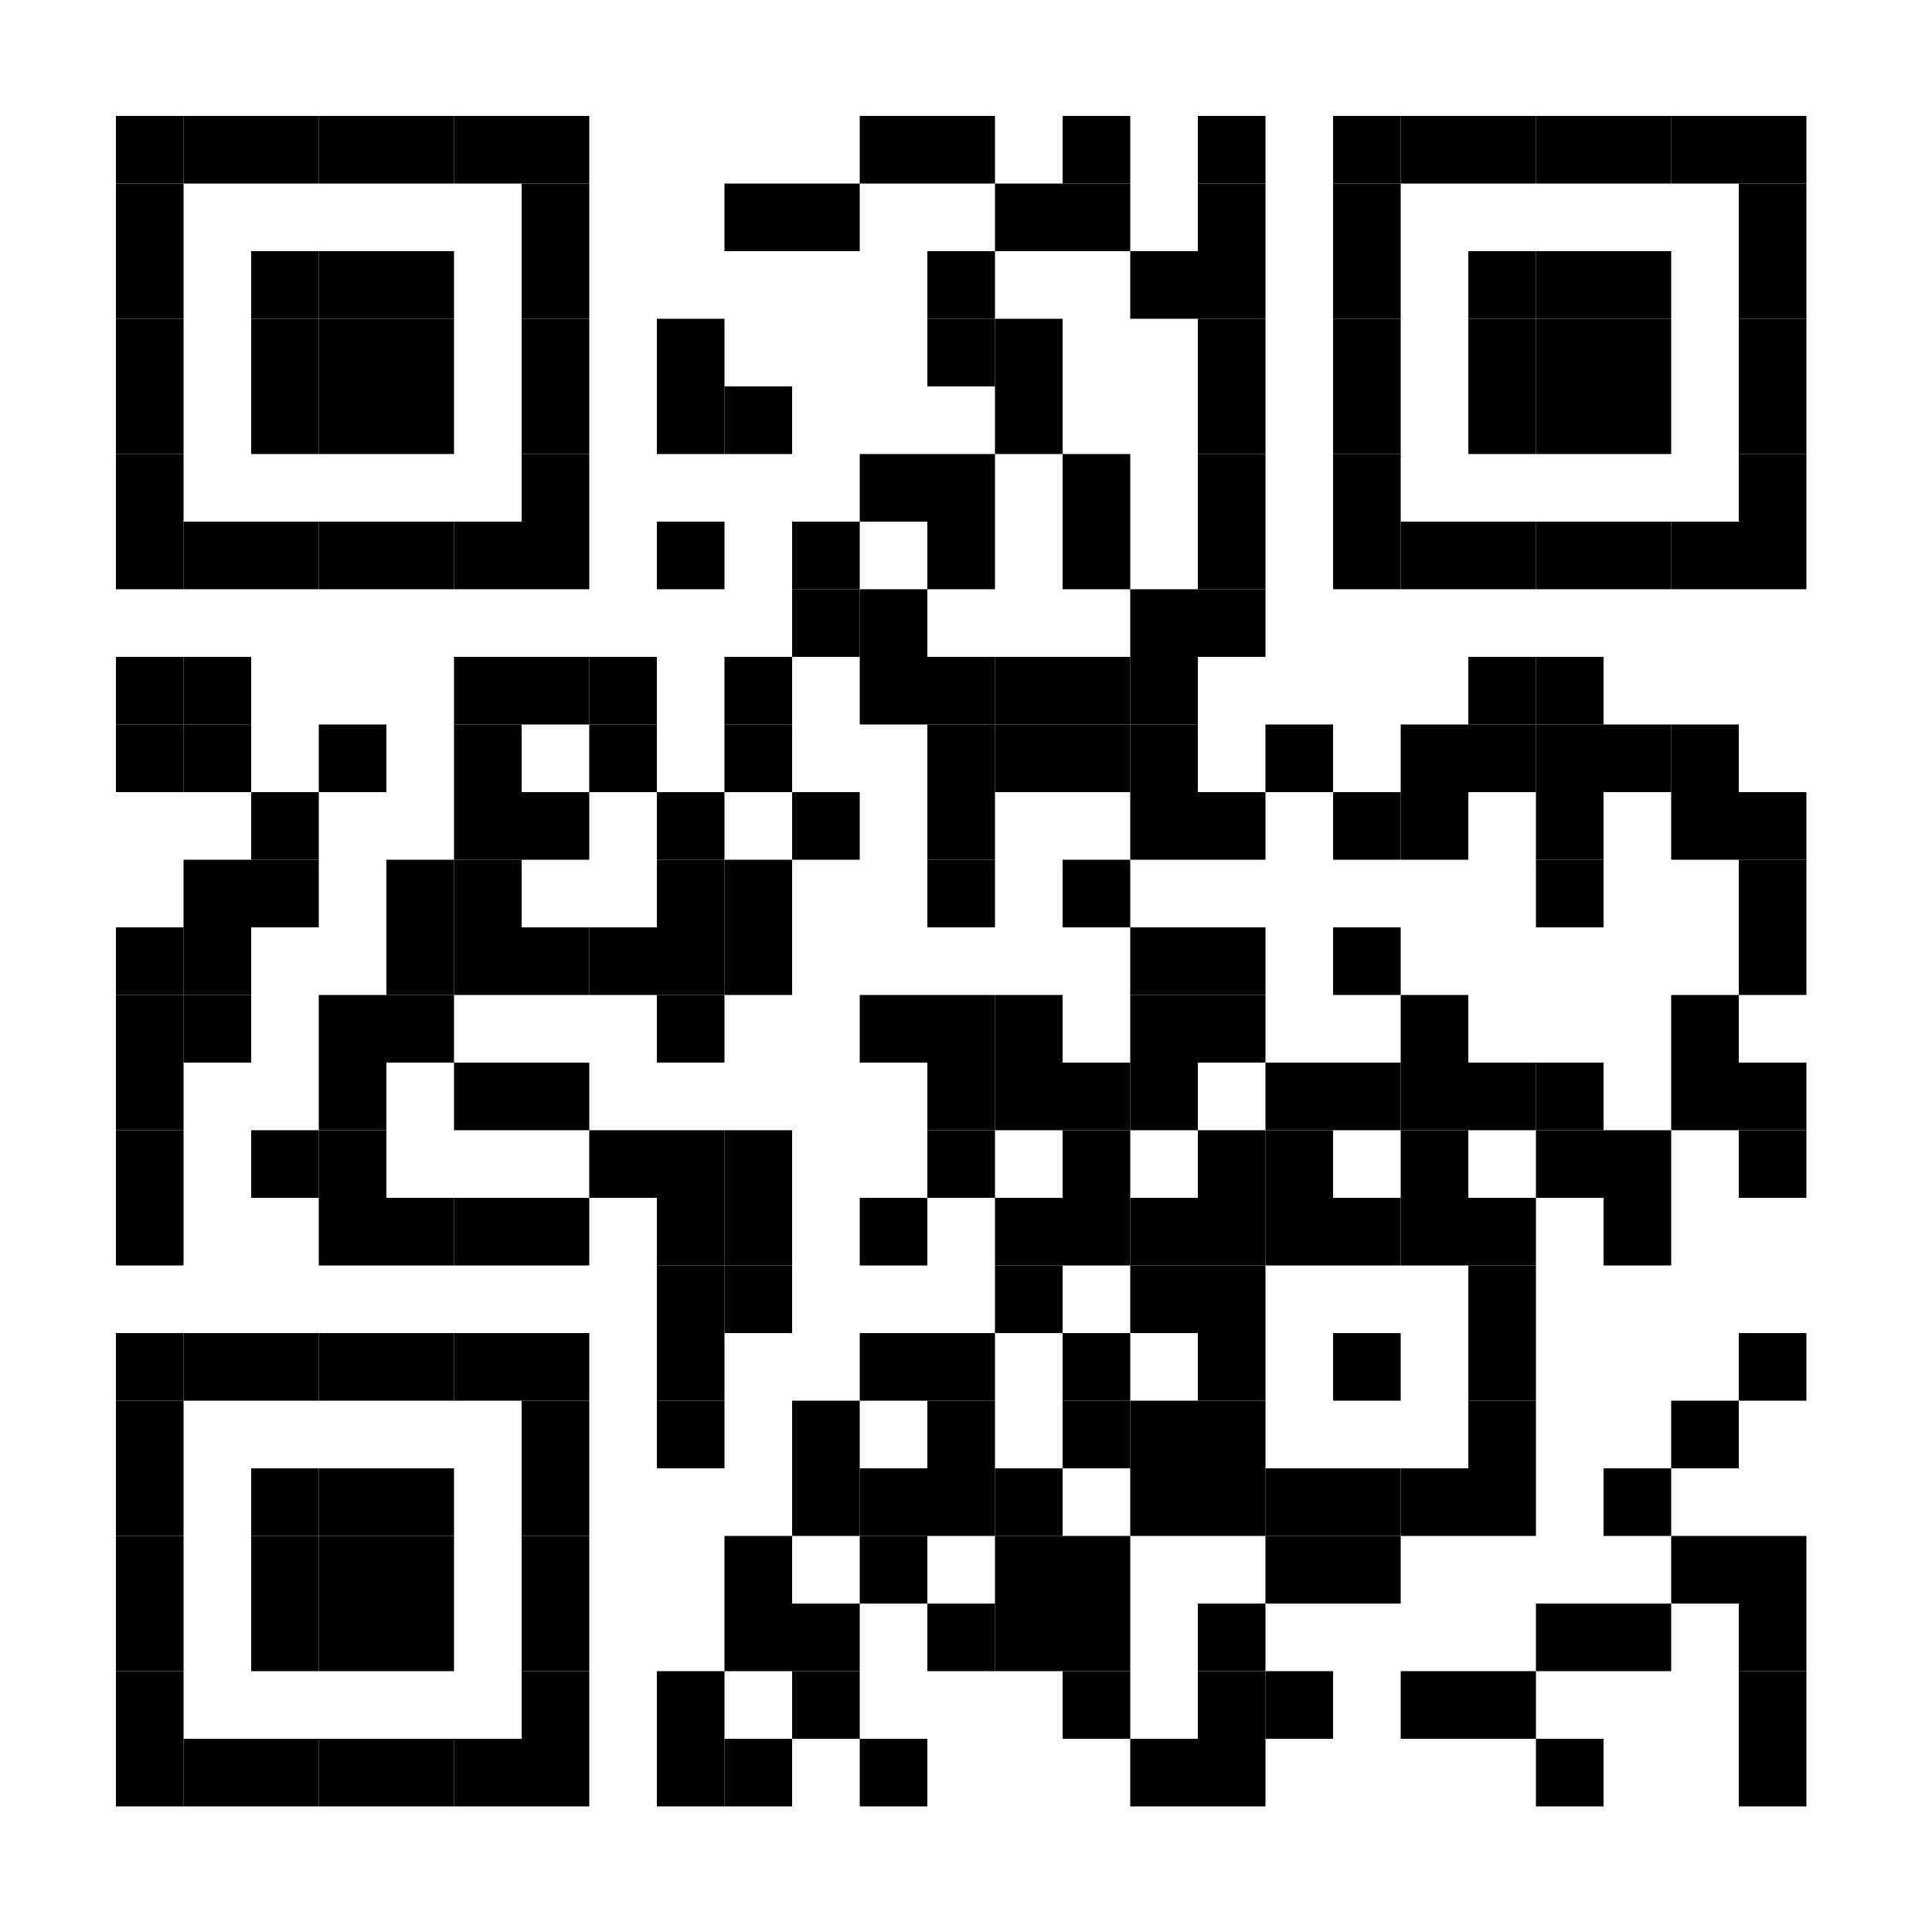 <svg xmlns="http://www.w3.org/2000/svg" width="200" height="200" baseProfile="tiny" version="1.1"><rect width="200" height="200" x="0" y="0" fill="#fff" shape-rendering="optimizeSpeed"/><rect width="7" height="7" x="12" y="12" fill="#000" shape-rendering="optimizeSpeed"/><rect width="7" height="7" x="19" y="12" fill="#000" shape-rendering="optimizeSpeed"/><rect width="7" height="7" x="26" y="12" fill="#000" shape-rendering="optimizeSpeed"/><rect width="7" height="7" x="33" y="12" fill="#000" shape-rendering="optimizeSpeed"/><rect width="7" height="7" x="40" y="12" fill="#000" shape-rendering="optimizeSpeed"/><rect width="7" height="7" x="47" y="12" fill="#000" shape-rendering="optimizeSpeed"/><rect width="7" height="7" x="54" y="12" fill="#000" shape-rendering="optimizeSpeed"/><rect width="7" height="7" x="89" y="12" fill="#000" shape-rendering="optimizeSpeed"/><rect width="7" height="7" x="96" y="12" fill="#000" shape-rendering="optimizeSpeed"/><rect width="7" height="7" x="110" y="12" fill="#000" shape-rendering="optimizeSpeed"/><rect width="7" height="7" x="124" y="12" fill="#000" shape-rendering="optimizeSpeed"/><rect width="7" height="7" x="138" y="12" fill="#000" shape-rendering="optimizeSpeed"/><rect width="7" height="7" x="145" y="12" fill="#000" shape-rendering="optimizeSpeed"/><rect width="7" height="7" x="152" y="12" fill="#000" shape-rendering="optimizeSpeed"/><rect width="7" height="7" x="159" y="12" fill="#000" shape-rendering="optimizeSpeed"/><rect width="7" height="7" x="166" y="12" fill="#000" shape-rendering="optimizeSpeed"/><rect width="7" height="7" x="173" y="12" fill="#000" shape-rendering="optimizeSpeed"/><rect width="7" height="7" x="180" y="12" fill="#000" shape-rendering="optimizeSpeed"/><rect width="7" height="7" x="12" y="19" fill="#000" shape-rendering="optimizeSpeed"/><rect width="7" height="7" x="54" y="19" fill="#000" shape-rendering="optimizeSpeed"/><rect width="7" height="7" x="75" y="19" fill="#000" shape-rendering="optimizeSpeed"/><rect width="7" height="7" x="82" y="19" fill="#000" shape-rendering="optimizeSpeed"/><rect width="7" height="7" x="103" y="19" fill="#000" shape-rendering="optimizeSpeed"/><rect width="7" height="7" x="110" y="19" fill="#000" shape-rendering="optimizeSpeed"/><rect width="7" height="7" x="124" y="19" fill="#000" shape-rendering="optimizeSpeed"/><rect width="7" height="7" x="138" y="19" fill="#000" shape-rendering="optimizeSpeed"/><rect width="7" height="7" x="180" y="19" fill="#000" shape-rendering="optimizeSpeed"/><rect width="7" height="7" x="12" y="26" fill="#000" shape-rendering="optimizeSpeed"/><rect width="7" height="7" x="26" y="26" fill="#000" shape-rendering="optimizeSpeed"/><rect width="7" height="7" x="33" y="26" fill="#000" shape-rendering="optimizeSpeed"/><rect width="7" height="7" x="40" y="26" fill="#000" shape-rendering="optimizeSpeed"/><rect width="7" height="7" x="54" y="26" fill="#000" shape-rendering="optimizeSpeed"/><rect width="7" height="7" x="96" y="26" fill="#000" shape-rendering="optimizeSpeed"/><rect width="7" height="7" x="117" y="26" fill="#000" shape-rendering="optimizeSpeed"/><rect width="7" height="7" x="124" y="26" fill="#000" shape-rendering="optimizeSpeed"/><rect width="7" height="7" x="138" y="26" fill="#000" shape-rendering="optimizeSpeed"/><rect width="7" height="7" x="152" y="26" fill="#000" shape-rendering="optimizeSpeed"/><rect width="7" height="7" x="159" y="26" fill="#000" shape-rendering="optimizeSpeed"/><rect width="7" height="7" x="166" y="26" fill="#000" shape-rendering="optimizeSpeed"/><rect width="7" height="7" x="180" y="26" fill="#000" shape-rendering="optimizeSpeed"/><rect width="7" height="7" x="12" y="33" fill="#000" shape-rendering="optimizeSpeed"/><rect width="7" height="7" x="26" y="33" fill="#000" shape-rendering="optimizeSpeed"/><rect width="7" height="7" x="33" y="33" fill="#000" shape-rendering="optimizeSpeed"/><rect width="7" height="7" x="40" y="33" fill="#000" shape-rendering="optimizeSpeed"/><rect width="7" height="7" x="54" y="33" fill="#000" shape-rendering="optimizeSpeed"/><rect width="7" height="7" x="68" y="33" fill="#000" shape-rendering="optimizeSpeed"/><rect width="7" height="7" x="96" y="33" fill="#000" shape-rendering="optimizeSpeed"/><rect width="7" height="7" x="103" y="33" fill="#000" shape-rendering="optimizeSpeed"/><rect width="7" height="7" x="124" y="33" fill="#000" shape-rendering="optimizeSpeed"/><rect width="7" height="7" x="138" y="33" fill="#000" shape-rendering="optimizeSpeed"/><rect width="7" height="7" x="152" y="33" fill="#000" shape-rendering="optimizeSpeed"/><rect width="7" height="7" x="159" y="33" fill="#000" shape-rendering="optimizeSpeed"/><rect width="7" height="7" x="166" y="33" fill="#000" shape-rendering="optimizeSpeed"/><rect width="7" height="7" x="180" y="33" fill="#000" shape-rendering="optimizeSpeed"/><rect width="7" height="7" x="12" y="40" fill="#000" shape-rendering="optimizeSpeed"/><rect width="7" height="7" x="26" y="40" fill="#000" shape-rendering="optimizeSpeed"/><rect width="7" height="7" x="33" y="40" fill="#000" shape-rendering="optimizeSpeed"/><rect width="7" height="7" x="40" y="40" fill="#000" shape-rendering="optimizeSpeed"/><rect width="7" height="7" x="54" y="40" fill="#000" shape-rendering="optimizeSpeed"/><rect width="7" height="7" x="68" y="40" fill="#000" shape-rendering="optimizeSpeed"/><rect width="7" height="7" x="75" y="40" fill="#000" shape-rendering="optimizeSpeed"/><rect width="7" height="7" x="103" y="40" fill="#000" shape-rendering="optimizeSpeed"/><rect width="7" height="7" x="124" y="40" fill="#000" shape-rendering="optimizeSpeed"/><rect width="7" height="7" x="138" y="40" fill="#000" shape-rendering="optimizeSpeed"/><rect width="7" height="7" x="152" y="40" fill="#000" shape-rendering="optimizeSpeed"/><rect width="7" height="7" x="159" y="40" fill="#000" shape-rendering="optimizeSpeed"/><rect width="7" height="7" x="166" y="40" fill="#000" shape-rendering="optimizeSpeed"/><rect width="7" height="7" x="180" y="40" fill="#000" shape-rendering="optimizeSpeed"/><rect width="7" height="7" x="12" y="47" fill="#000" shape-rendering="optimizeSpeed"/><rect width="7" height="7" x="54" y="47" fill="#000" shape-rendering="optimizeSpeed"/><rect width="7" height="7" x="89" y="47" fill="#000" shape-rendering="optimizeSpeed"/><rect width="7" height="7" x="96" y="47" fill="#000" shape-rendering="optimizeSpeed"/><rect width="7" height="7" x="110" y="47" fill="#000" shape-rendering="optimizeSpeed"/><rect width="7" height="7" x="124" y="47" fill="#000" shape-rendering="optimizeSpeed"/><rect width="7" height="7" x="138" y="47" fill="#000" shape-rendering="optimizeSpeed"/><rect width="7" height="7" x="180" y="47" fill="#000" shape-rendering="optimizeSpeed"/><rect width="7" height="7" x="12" y="54" fill="#000" shape-rendering="optimizeSpeed"/><rect width="7" height="7" x="19" y="54" fill="#000" shape-rendering="optimizeSpeed"/><rect width="7" height="7" x="26" y="54" fill="#000" shape-rendering="optimizeSpeed"/><rect width="7" height="7" x="33" y="54" fill="#000" shape-rendering="optimizeSpeed"/><rect width="7" height="7" x="40" y="54" fill="#000" shape-rendering="optimizeSpeed"/><rect width="7" height="7" x="47" y="54" fill="#000" shape-rendering="optimizeSpeed"/><rect width="7" height="7" x="54" y="54" fill="#000" shape-rendering="optimizeSpeed"/><rect width="7" height="7" x="68" y="54" fill="#000" shape-rendering="optimizeSpeed"/><rect width="7" height="7" x="82" y="54" fill="#000" shape-rendering="optimizeSpeed"/><rect width="7" height="7" x="96" y="54" fill="#000" shape-rendering="optimizeSpeed"/><rect width="7" height="7" x="110" y="54" fill="#000" shape-rendering="optimizeSpeed"/><rect width="7" height="7" x="124" y="54" fill="#000" shape-rendering="optimizeSpeed"/><rect width="7" height="7" x="138" y="54" fill="#000" shape-rendering="optimizeSpeed"/><rect width="7" height="7" x="145" y="54" fill="#000" shape-rendering="optimizeSpeed"/><rect width="7" height="7" x="152" y="54" fill="#000" shape-rendering="optimizeSpeed"/><rect width="7" height="7" x="159" y="54" fill="#000" shape-rendering="optimizeSpeed"/><rect width="7" height="7" x="166" y="54" fill="#000" shape-rendering="optimizeSpeed"/><rect width="7" height="7" x="173" y="54" fill="#000" shape-rendering="optimizeSpeed"/><rect width="7" height="7" x="180" y="54" fill="#000" shape-rendering="optimizeSpeed"/><rect width="7" height="7" x="82" y="61" fill="#000" shape-rendering="optimizeSpeed"/><rect width="7" height="7" x="89" y="61" fill="#000" shape-rendering="optimizeSpeed"/><rect width="7" height="7" x="117" y="61" fill="#000" shape-rendering="optimizeSpeed"/><rect width="7" height="7" x="124" y="61" fill="#000" shape-rendering="optimizeSpeed"/><rect width="7" height="7" x="12" y="68" fill="#000" shape-rendering="optimizeSpeed"/><rect width="7" height="7" x="19" y="68" fill="#000" shape-rendering="optimizeSpeed"/><rect width="7" height="7" x="47" y="68" fill="#000" shape-rendering="optimizeSpeed"/><rect width="7" height="7" x="54" y="68" fill="#000" shape-rendering="optimizeSpeed"/><rect width="7" height="7" x="61" y="68" fill="#000" shape-rendering="optimizeSpeed"/><rect width="7" height="7" x="75" y="68" fill="#000" shape-rendering="optimizeSpeed"/><rect width="7" height="7" x="89" y="68" fill="#000" shape-rendering="optimizeSpeed"/><rect width="7" height="7" x="96" y="68" fill="#000" shape-rendering="optimizeSpeed"/><rect width="7" height="7" x="103" y="68" fill="#000" shape-rendering="optimizeSpeed"/><rect width="7" height="7" x="110" y="68" fill="#000" shape-rendering="optimizeSpeed"/><rect width="7" height="7" x="117" y="68" fill="#000" shape-rendering="optimizeSpeed"/><rect width="7" height="7" x="152" y="68" fill="#000" shape-rendering="optimizeSpeed"/><rect width="7" height="7" x="159" y="68" fill="#000" shape-rendering="optimizeSpeed"/><rect width="7" height="7" x="12" y="75" fill="#000" shape-rendering="optimizeSpeed"/><rect width="7" height="7" x="19" y="75" fill="#000" shape-rendering="optimizeSpeed"/><rect width="7" height="7" x="33" y="75" fill="#000" shape-rendering="optimizeSpeed"/><rect width="7" height="7" x="47" y="75" fill="#000" shape-rendering="optimizeSpeed"/><rect width="7" height="7" x="61" y="75" fill="#000" shape-rendering="optimizeSpeed"/><rect width="7" height="7" x="75" y="75" fill="#000" shape-rendering="optimizeSpeed"/><rect width="7" height="7" x="96" y="75" fill="#000" shape-rendering="optimizeSpeed"/><rect width="7" height="7" x="103" y="75" fill="#000" shape-rendering="optimizeSpeed"/><rect width="7" height="7" x="110" y="75" fill="#000" shape-rendering="optimizeSpeed"/><rect width="7" height="7" x="117" y="75" fill="#000" shape-rendering="optimizeSpeed"/><rect width="7" height="7" x="131" y="75" fill="#000" shape-rendering="optimizeSpeed"/><rect width="7" height="7" x="145" y="75" fill="#000" shape-rendering="optimizeSpeed"/><rect width="7" height="7" x="152" y="75" fill="#000" shape-rendering="optimizeSpeed"/><rect width="7" height="7" x="159" y="75" fill="#000" shape-rendering="optimizeSpeed"/><rect width="7" height="7" x="166" y="75" fill="#000" shape-rendering="optimizeSpeed"/><rect width="7" height="7" x="173" y="75" fill="#000" shape-rendering="optimizeSpeed"/><rect width="7" height="7" x="26" y="82" fill="#000" shape-rendering="optimizeSpeed"/><rect width="7" height="7" x="47" y="82" fill="#000" shape-rendering="optimizeSpeed"/><rect width="7" height="7" x="54" y="82" fill="#000" shape-rendering="optimizeSpeed"/><rect width="7" height="7" x="68" y="82" fill="#000" shape-rendering="optimizeSpeed"/><rect width="7" height="7" x="82" y="82" fill="#000" shape-rendering="optimizeSpeed"/><rect width="7" height="7" x="96" y="82" fill="#000" shape-rendering="optimizeSpeed"/><rect width="7" height="7" x="117" y="82" fill="#000" shape-rendering="optimizeSpeed"/><rect width="7" height="7" x="124" y="82" fill="#000" shape-rendering="optimizeSpeed"/><rect width="7" height="7" x="138" y="82" fill="#000" shape-rendering="optimizeSpeed"/><rect width="7" height="7" x="145" y="82" fill="#000" shape-rendering="optimizeSpeed"/><rect width="7" height="7" x="159" y="82" fill="#000" shape-rendering="optimizeSpeed"/><rect width="7" height="7" x="173" y="82" fill="#000" shape-rendering="optimizeSpeed"/><rect width="7" height="7" x="180" y="82" fill="#000" shape-rendering="optimizeSpeed"/><rect width="7" height="7" x="19" y="89" fill="#000" shape-rendering="optimizeSpeed"/><rect width="7" height="7" x="26" y="89" fill="#000" shape-rendering="optimizeSpeed"/><rect width="7" height="7" x="40" y="89" fill="#000" shape-rendering="optimizeSpeed"/><rect width="7" height="7" x="47" y="89" fill="#000" shape-rendering="optimizeSpeed"/><rect width="7" height="7" x="68" y="89" fill="#000" shape-rendering="optimizeSpeed"/><rect width="7" height="7" x="75" y="89" fill="#000" shape-rendering="optimizeSpeed"/><rect width="7" height="7" x="96" y="89" fill="#000" shape-rendering="optimizeSpeed"/><rect width="7" height="7" x="110" y="89" fill="#000" shape-rendering="optimizeSpeed"/><rect width="7" height="7" x="159" y="89" fill="#000" shape-rendering="optimizeSpeed"/><rect width="7" height="7" x="180" y="89" fill="#000" shape-rendering="optimizeSpeed"/><rect width="7" height="7" x="12" y="96" fill="#000" shape-rendering="optimizeSpeed"/><rect width="7" height="7" x="19" y="96" fill="#000" shape-rendering="optimizeSpeed"/><rect width="7" height="7" x="40" y="96" fill="#000" shape-rendering="optimizeSpeed"/><rect width="7" height="7" x="47" y="96" fill="#000" shape-rendering="optimizeSpeed"/><rect width="7" height="7" x="54" y="96" fill="#000" shape-rendering="optimizeSpeed"/><rect width="7" height="7" x="61" y="96" fill="#000" shape-rendering="optimizeSpeed"/><rect width="7" height="7" x="68" y="96" fill="#000" shape-rendering="optimizeSpeed"/><rect width="7" height="7" x="75" y="96" fill="#000" shape-rendering="optimizeSpeed"/><rect width="7" height="7" x="117" y="96" fill="#000" shape-rendering="optimizeSpeed"/><rect width="7" height="7" x="124" y="96" fill="#000" shape-rendering="optimizeSpeed"/><rect width="7" height="7" x="138" y="96" fill="#000" shape-rendering="optimizeSpeed"/><rect width="7" height="7" x="180" y="96" fill="#000" shape-rendering="optimizeSpeed"/><rect width="7" height="7" x="12" y="103" fill="#000" shape-rendering="optimizeSpeed"/><rect width="7" height="7" x="19" y="103" fill="#000" shape-rendering="optimizeSpeed"/><rect width="7" height="7" x="33" y="103" fill="#000" shape-rendering="optimizeSpeed"/><rect width="7" height="7" x="40" y="103" fill="#000" shape-rendering="optimizeSpeed"/><rect width="7" height="7" x="68" y="103" fill="#000" shape-rendering="optimizeSpeed"/><rect width="7" height="7" x="89" y="103" fill="#000" shape-rendering="optimizeSpeed"/><rect width="7" height="7" x="96" y="103" fill="#000" shape-rendering="optimizeSpeed"/><rect width="7" height="7" x="103" y="103" fill="#000" shape-rendering="optimizeSpeed"/><rect width="7" height="7" x="117" y="103" fill="#000" shape-rendering="optimizeSpeed"/><rect width="7" height="7" x="124" y="103" fill="#000" shape-rendering="optimizeSpeed"/><rect width="7" height="7" x="145" y="103" fill="#000" shape-rendering="optimizeSpeed"/><rect width="7" height="7" x="173" y="103" fill="#000" shape-rendering="optimizeSpeed"/><rect width="7" height="7" x="12" y="110" fill="#000" shape-rendering="optimizeSpeed"/><rect width="7" height="7" x="33" y="110" fill="#000" shape-rendering="optimizeSpeed"/><rect width="7" height="7" x="47" y="110" fill="#000" shape-rendering="optimizeSpeed"/><rect width="7" height="7" x="54" y="110" fill="#000" shape-rendering="optimizeSpeed"/><rect width="7" height="7" x="96" y="110" fill="#000" shape-rendering="optimizeSpeed"/><rect width="7" height="7" x="103" y="110" fill="#000" shape-rendering="optimizeSpeed"/><rect width="7" height="7" x="110" y="110" fill="#000" shape-rendering="optimizeSpeed"/><rect width="7" height="7" x="117" y="110" fill="#000" shape-rendering="optimizeSpeed"/><rect width="7" height="7" x="131" y="110" fill="#000" shape-rendering="optimizeSpeed"/><rect width="7" height="7" x="138" y="110" fill="#000" shape-rendering="optimizeSpeed"/><rect width="7" height="7" x="145" y="110" fill="#000" shape-rendering="optimizeSpeed"/><rect width="7" height="7" x="152" y="110" fill="#000" shape-rendering="optimizeSpeed"/><rect width="7" height="7" x="159" y="110" fill="#000" shape-rendering="optimizeSpeed"/><rect width="7" height="7" x="173" y="110" fill="#000" shape-rendering="optimizeSpeed"/><rect width="7" height="7" x="180" y="110" fill="#000" shape-rendering="optimizeSpeed"/><rect width="7" height="7" x="12" y="117" fill="#000" shape-rendering="optimizeSpeed"/><rect width="7" height="7" x="26" y="117" fill="#000" shape-rendering="optimizeSpeed"/><rect width="7" height="7" x="33" y="117" fill="#000" shape-rendering="optimizeSpeed"/><rect width="7" height="7" x="61" y="117" fill="#000" shape-rendering="optimizeSpeed"/><rect width="7" height="7" x="68" y="117" fill="#000" shape-rendering="optimizeSpeed"/><rect width="7" height="7" x="75" y="117" fill="#000" shape-rendering="optimizeSpeed"/><rect width="7" height="7" x="96" y="117" fill="#000" shape-rendering="optimizeSpeed"/><rect width="7" height="7" x="110" y="117" fill="#000" shape-rendering="optimizeSpeed"/><rect width="7" height="7" x="124" y="117" fill="#000" shape-rendering="optimizeSpeed"/><rect width="7" height="7" x="131" y="117" fill="#000" shape-rendering="optimizeSpeed"/><rect width="7" height="7" x="145" y="117" fill="#000" shape-rendering="optimizeSpeed"/><rect width="7" height="7" x="159" y="117" fill="#000" shape-rendering="optimizeSpeed"/><rect width="7" height="7" x="166" y="117" fill="#000" shape-rendering="optimizeSpeed"/><rect width="7" height="7" x="180" y="117" fill="#000" shape-rendering="optimizeSpeed"/><rect width="7" height="7" x="12" y="124" fill="#000" shape-rendering="optimizeSpeed"/><rect width="7" height="7" x="33" y="124" fill="#000" shape-rendering="optimizeSpeed"/><rect width="7" height="7" x="40" y="124" fill="#000" shape-rendering="optimizeSpeed"/><rect width="7" height="7" x="47" y="124" fill="#000" shape-rendering="optimizeSpeed"/><rect width="7" height="7" x="54" y="124" fill="#000" shape-rendering="optimizeSpeed"/><rect width="7" height="7" x="68" y="124" fill="#000" shape-rendering="optimizeSpeed"/><rect width="7" height="7" x="75" y="124" fill="#000" shape-rendering="optimizeSpeed"/><rect width="7" height="7" x="89" y="124" fill="#000" shape-rendering="optimizeSpeed"/><rect width="7" height="7" x="103" y="124" fill="#000" shape-rendering="optimizeSpeed"/><rect width="7" height="7" x="110" y="124" fill="#000" shape-rendering="optimizeSpeed"/><rect width="7" height="7" x="117" y="124" fill="#000" shape-rendering="optimizeSpeed"/><rect width="7" height="7" x="124" y="124" fill="#000" shape-rendering="optimizeSpeed"/><rect width="7" height="7" x="131" y="124" fill="#000" shape-rendering="optimizeSpeed"/><rect width="7" height="7" x="138" y="124" fill="#000" shape-rendering="optimizeSpeed"/><rect width="7" height="7" x="145" y="124" fill="#000" shape-rendering="optimizeSpeed"/><rect width="7" height="7" x="152" y="124" fill="#000" shape-rendering="optimizeSpeed"/><rect width="7" height="7" x="166" y="124" fill="#000" shape-rendering="optimizeSpeed"/><rect width="7" height="7" x="68" y="131" fill="#000" shape-rendering="optimizeSpeed"/><rect width="7" height="7" x="75" y="131" fill="#000" shape-rendering="optimizeSpeed"/><rect width="7" height="7" x="103" y="131" fill="#000" shape-rendering="optimizeSpeed"/><rect width="7" height="7" x="117" y="131" fill="#000" shape-rendering="optimizeSpeed"/><rect width="7" height="7" x="124" y="131" fill="#000" shape-rendering="optimizeSpeed"/><rect width="7" height="7" x="152" y="131" fill="#000" shape-rendering="optimizeSpeed"/><rect width="7" height="7" x="12" y="138" fill="#000" shape-rendering="optimizeSpeed"/><rect width="7" height="7" x="19" y="138" fill="#000" shape-rendering="optimizeSpeed"/><rect width="7" height="7" x="26" y="138" fill="#000" shape-rendering="optimizeSpeed"/><rect width="7" height="7" x="33" y="138" fill="#000" shape-rendering="optimizeSpeed"/><rect width="7" height="7" x="40" y="138" fill="#000" shape-rendering="optimizeSpeed"/><rect width="7" height="7" x="47" y="138" fill="#000" shape-rendering="optimizeSpeed"/><rect width="7" height="7" x="54" y="138" fill="#000" shape-rendering="optimizeSpeed"/><rect width="7" height="7" x="68" y="138" fill="#000" shape-rendering="optimizeSpeed"/><rect width="7" height="7" x="89" y="138" fill="#000" shape-rendering="optimizeSpeed"/><rect width="7" height="7" x="96" y="138" fill="#000" shape-rendering="optimizeSpeed"/><rect width="7" height="7" x="110" y="138" fill="#000" shape-rendering="optimizeSpeed"/><rect width="7" height="7" x="124" y="138" fill="#000" shape-rendering="optimizeSpeed"/><rect width="7" height="7" x="138" y="138" fill="#000" shape-rendering="optimizeSpeed"/><rect width="7" height="7" x="152" y="138" fill="#000" shape-rendering="optimizeSpeed"/><rect width="7" height="7" x="180" y="138" fill="#000" shape-rendering="optimizeSpeed"/><rect width="7" height="7" x="12" y="145" fill="#000" shape-rendering="optimizeSpeed"/><rect width="7" height="7" x="54" y="145" fill="#000" shape-rendering="optimizeSpeed"/><rect width="7" height="7" x="68" y="145" fill="#000" shape-rendering="optimizeSpeed"/><rect width="7" height="7" x="82" y="145" fill="#000" shape-rendering="optimizeSpeed"/><rect width="7" height="7" x="96" y="145" fill="#000" shape-rendering="optimizeSpeed"/><rect width="7" height="7" x="110" y="145" fill="#000" shape-rendering="optimizeSpeed"/><rect width="7" height="7" x="117" y="145" fill="#000" shape-rendering="optimizeSpeed"/><rect width="7" height="7" x="124" y="145" fill="#000" shape-rendering="optimizeSpeed"/><rect width="7" height="7" x="152" y="145" fill="#000" shape-rendering="optimizeSpeed"/><rect width="7" height="7" x="173" y="145" fill="#000" shape-rendering="optimizeSpeed"/><rect width="7" height="7" x="12" y="152" fill="#000" shape-rendering="optimizeSpeed"/><rect width="7" height="7" x="26" y="152" fill="#000" shape-rendering="optimizeSpeed"/><rect width="7" height="7" x="33" y="152" fill="#000" shape-rendering="optimizeSpeed"/><rect width="7" height="7" x="40" y="152" fill="#000" shape-rendering="optimizeSpeed"/><rect width="7" height="7" x="54" y="152" fill="#000" shape-rendering="optimizeSpeed"/><rect width="7" height="7" x="82" y="152" fill="#000" shape-rendering="optimizeSpeed"/><rect width="7" height="7" x="89" y="152" fill="#000" shape-rendering="optimizeSpeed"/><rect width="7" height="7" x="96" y="152" fill="#000" shape-rendering="optimizeSpeed"/><rect width="7" height="7" x="103" y="152" fill="#000" shape-rendering="optimizeSpeed"/><rect width="7" height="7" x="117" y="152" fill="#000" shape-rendering="optimizeSpeed"/><rect width="7" height="7" x="124" y="152" fill="#000" shape-rendering="optimizeSpeed"/><rect width="7" height="7" x="131" y="152" fill="#000" shape-rendering="optimizeSpeed"/><rect width="7" height="7" x="138" y="152" fill="#000" shape-rendering="optimizeSpeed"/><rect width="7" height="7" x="145" y="152" fill="#000" shape-rendering="optimizeSpeed"/><rect width="7" height="7" x="152" y="152" fill="#000" shape-rendering="optimizeSpeed"/><rect width="7" height="7" x="166" y="152" fill="#000" shape-rendering="optimizeSpeed"/><rect width="7" height="7" x="12" y="159" fill="#000" shape-rendering="optimizeSpeed"/><rect width="7" height="7" x="26" y="159" fill="#000" shape-rendering="optimizeSpeed"/><rect width="7" height="7" x="33" y="159" fill="#000" shape-rendering="optimizeSpeed"/><rect width="7" height="7" x="40" y="159" fill="#000" shape-rendering="optimizeSpeed"/><rect width="7" height="7" x="54" y="159" fill="#000" shape-rendering="optimizeSpeed"/><rect width="7" height="7" x="75" y="159" fill="#000" shape-rendering="optimizeSpeed"/><rect width="7" height="7" x="89" y="159" fill="#000" shape-rendering="optimizeSpeed"/><rect width="7" height="7" x="103" y="159" fill="#000" shape-rendering="optimizeSpeed"/><rect width="7" height="7" x="110" y="159" fill="#000" shape-rendering="optimizeSpeed"/><rect width="7" height="7" x="131" y="159" fill="#000" shape-rendering="optimizeSpeed"/><rect width="7" height="7" x="138" y="159" fill="#000" shape-rendering="optimizeSpeed"/><rect width="7" height="7" x="173" y="159" fill="#000" shape-rendering="optimizeSpeed"/><rect width="7" height="7" x="180" y="159" fill="#000" shape-rendering="optimizeSpeed"/><rect width="7" height="7" x="12" y="166" fill="#000" shape-rendering="optimizeSpeed"/><rect width="7" height="7" x="26" y="166" fill="#000" shape-rendering="optimizeSpeed"/><rect width="7" height="7" x="33" y="166" fill="#000" shape-rendering="optimizeSpeed"/><rect width="7" height="7" x="40" y="166" fill="#000" shape-rendering="optimizeSpeed"/><rect width="7" height="7" x="54" y="166" fill="#000" shape-rendering="optimizeSpeed"/><rect width="7" height="7" x="75" y="166" fill="#000" shape-rendering="optimizeSpeed"/><rect width="7" height="7" x="82" y="166" fill="#000" shape-rendering="optimizeSpeed"/><rect width="7" height="7" x="96" y="166" fill="#000" shape-rendering="optimizeSpeed"/><rect width="7" height="7" x="103" y="166" fill="#000" shape-rendering="optimizeSpeed"/><rect width="7" height="7" x="110" y="166" fill="#000" shape-rendering="optimizeSpeed"/><rect width="7" height="7" x="124" y="166" fill="#000" shape-rendering="optimizeSpeed"/><rect width="7" height="7" x="159" y="166" fill="#000" shape-rendering="optimizeSpeed"/><rect width="7" height="7" x="166" y="166" fill="#000" shape-rendering="optimizeSpeed"/><rect width="7" height="7" x="180" y="166" fill="#000" shape-rendering="optimizeSpeed"/><rect width="7" height="7" x="12" y="173" fill="#000" shape-rendering="optimizeSpeed"/><rect width="7" height="7" x="54" y="173" fill="#000" shape-rendering="optimizeSpeed"/><rect width="7" height="7" x="68" y="173" fill="#000" shape-rendering="optimizeSpeed"/><rect width="7" height="7" x="82" y="173" fill="#000" shape-rendering="optimizeSpeed"/><rect width="7" height="7" x="110" y="173" fill="#000" shape-rendering="optimizeSpeed"/><rect width="7" height="7" x="124" y="173" fill="#000" shape-rendering="optimizeSpeed"/><rect width="7" height="7" x="131" y="173" fill="#000" shape-rendering="optimizeSpeed"/><rect width="7" height="7" x="145" y="173" fill="#000" shape-rendering="optimizeSpeed"/><rect width="7" height="7" x="152" y="173" fill="#000" shape-rendering="optimizeSpeed"/><rect width="7" height="7" x="180" y="173" fill="#000" shape-rendering="optimizeSpeed"/><rect width="7" height="7" x="12" y="180" fill="#000" shape-rendering="optimizeSpeed"/><rect width="7" height="7" x="19" y="180" fill="#000" shape-rendering="optimizeSpeed"/><rect width="7" height="7" x="26" y="180" fill="#000" shape-rendering="optimizeSpeed"/><rect width="7" height="7" x="33" y="180" fill="#000" shape-rendering="optimizeSpeed"/><rect width="7" height="7" x="40" y="180" fill="#000" shape-rendering="optimizeSpeed"/><rect width="7" height="7" x="47" y="180" fill="#000" shape-rendering="optimizeSpeed"/><rect width="7" height="7" x="54" y="180" fill="#000" shape-rendering="optimizeSpeed"/><rect width="7" height="7" x="68" y="180" fill="#000" shape-rendering="optimizeSpeed"/><rect width="7" height="7" x="75" y="180" fill="#000" shape-rendering="optimizeSpeed"/><rect width="7" height="7" x="89" y="180" fill="#000" shape-rendering="optimizeSpeed"/><rect width="7" height="7" x="117" y="180" fill="#000" shape-rendering="optimizeSpeed"/><rect width="7" height="7" x="124" y="180" fill="#000" shape-rendering="optimizeSpeed"/><rect width="7" height="7" x="159" y="180" fill="#000" shape-rendering="optimizeSpeed"/><rect width="7" height="7" x="180" y="180" fill="#000" shape-rendering="optimizeSpeed"/></svg>